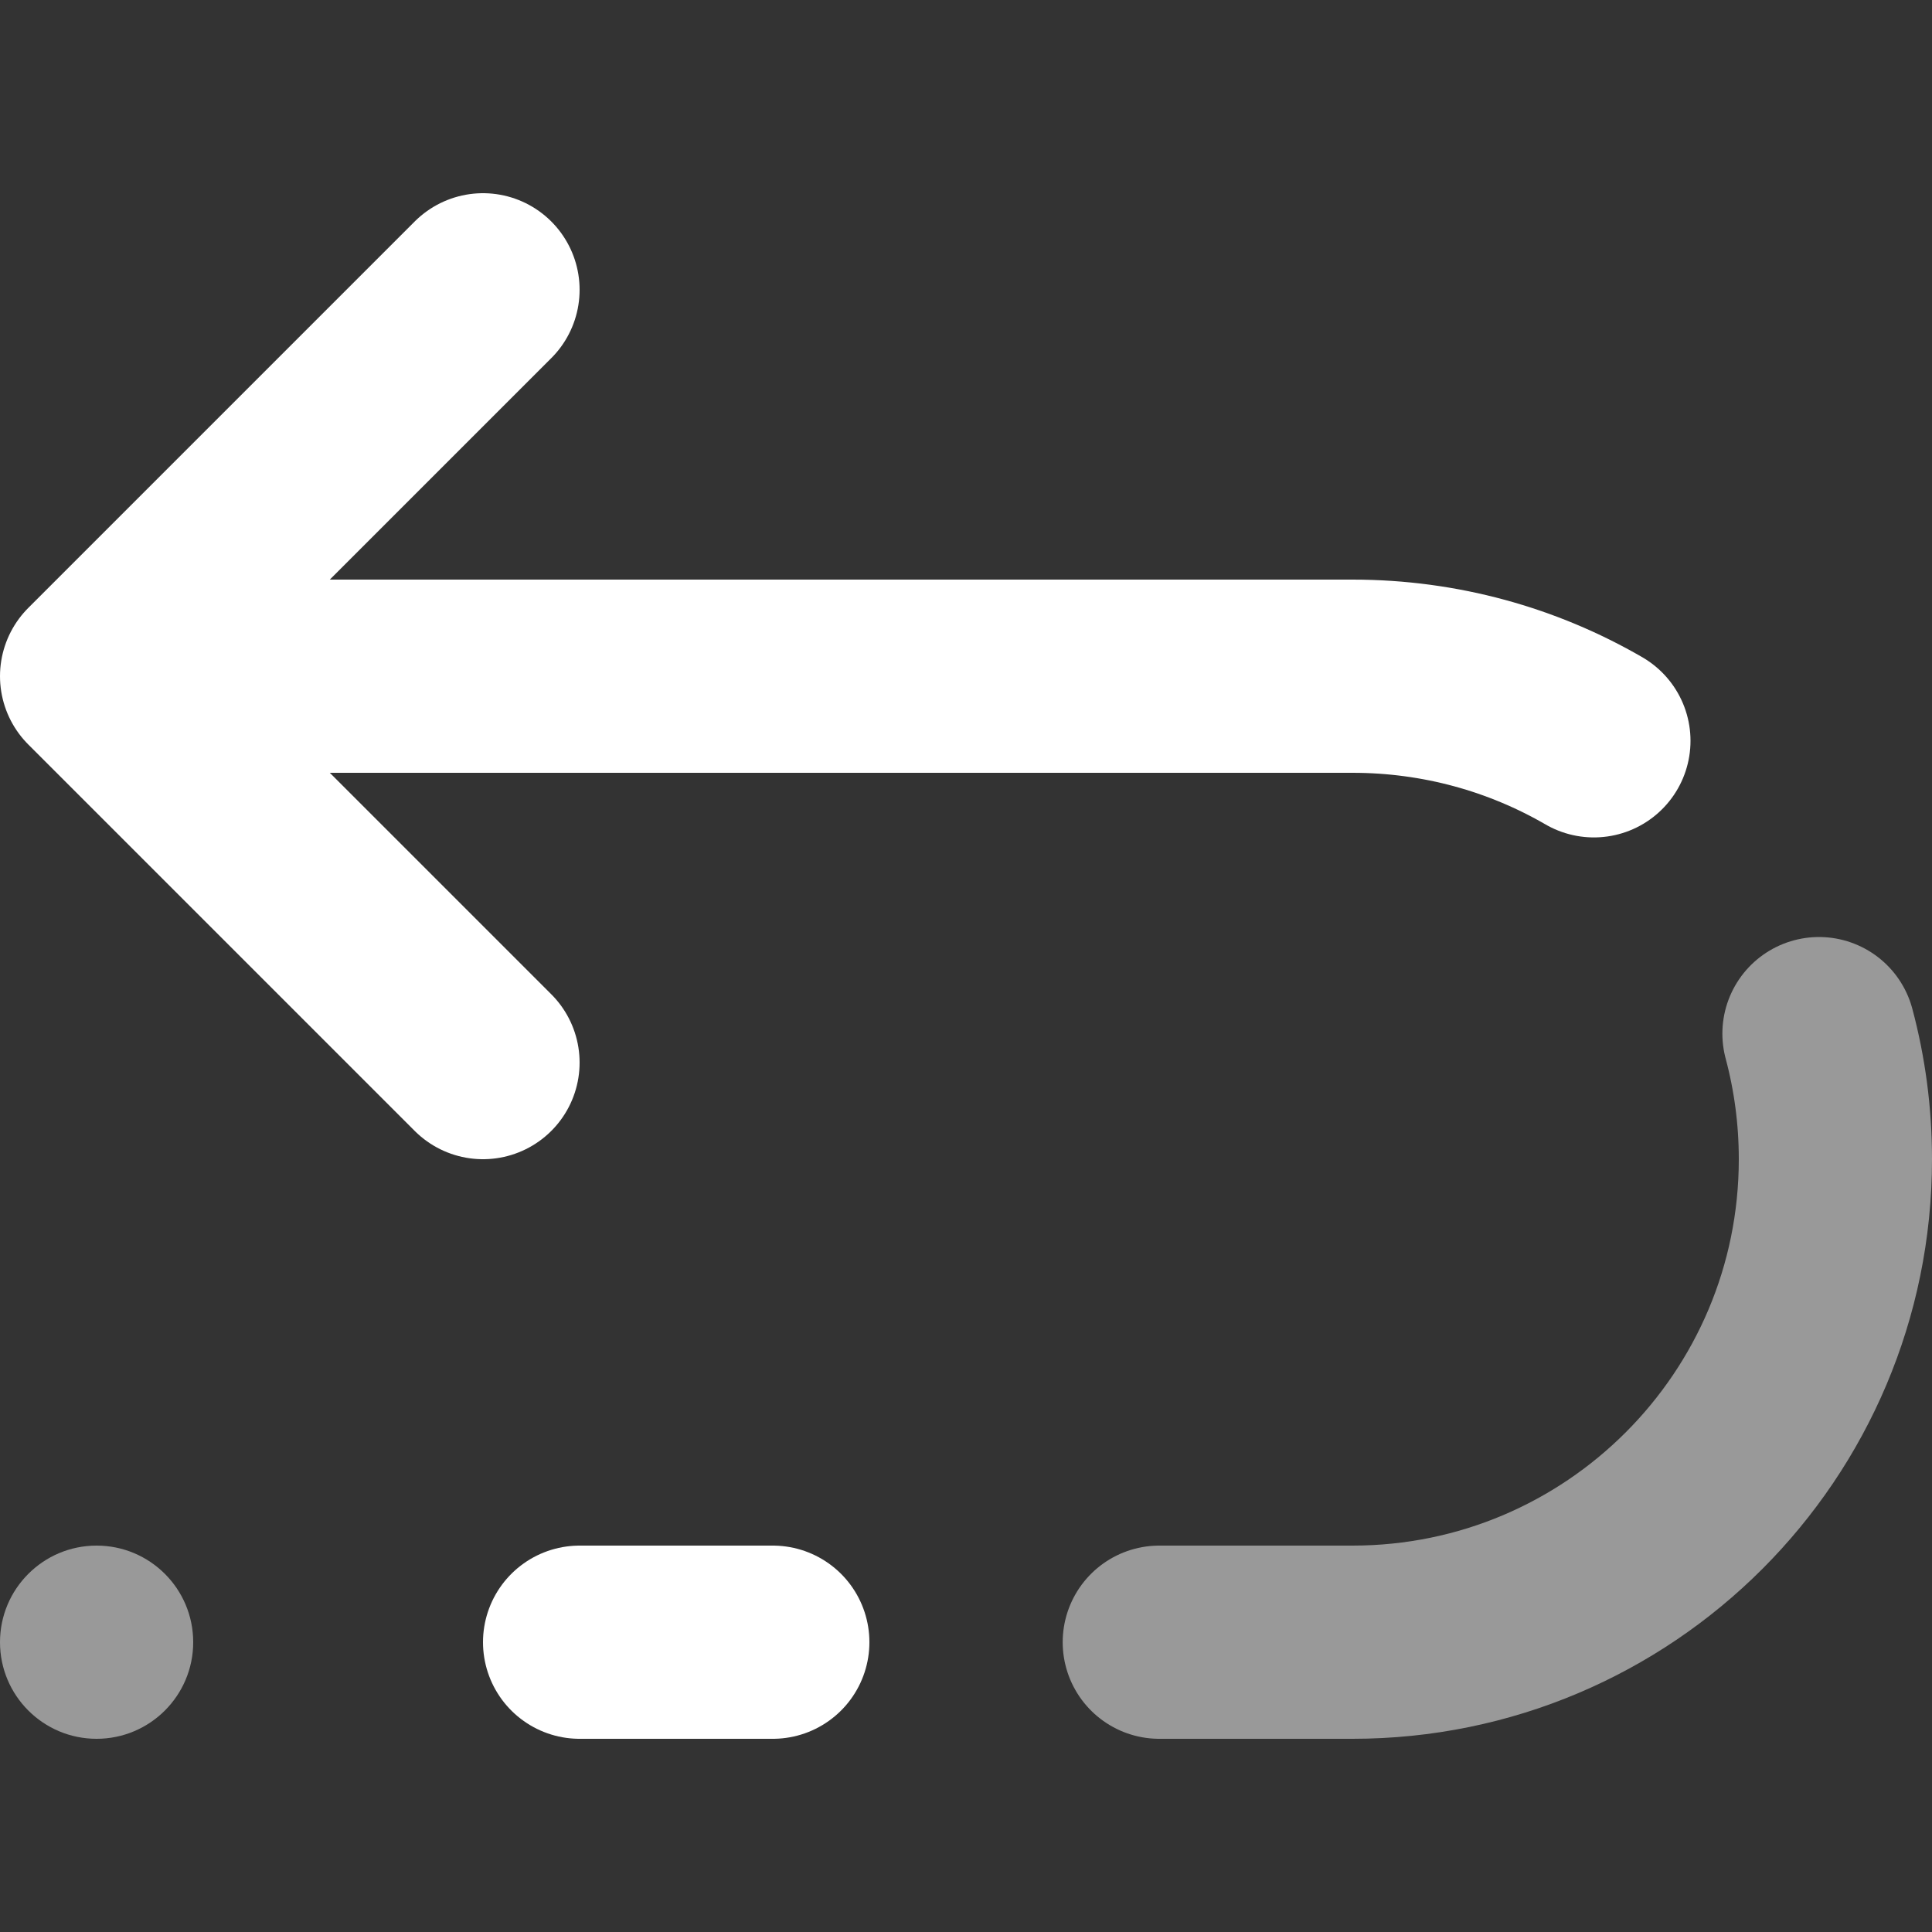 <svg width="20" height="20" viewBox="0 0 20 20" fill="none" xmlns="http://www.w3.org/2000/svg">
<rect x="0" y="0" width="20" height="20" fill="#333333" stroke="none"/>
<g clip-path="url(#clip0_13_392)">
<path d="M2 7H14.001C14.911 7 15.765 7.243 16.5 7.669" stroke="white" stroke-width="2" stroke-linecap="round"/>
<path opacity="0.5" d="M12.001 17H14.001C16.762 17 19 14.761 19 12C19 11.55 18.941 11.115 18.83 10.7" stroke="white" stroke-width="2" stroke-linecap="round"/>
<path d="M8 17H6" stroke="white" stroke-width="2" stroke-linecap="round"/>
<path d="M5 11L1 7L5 3" stroke="white" stroke-width="2" stroke-linecap="round" stroke-linejoin="round"/>
<circle opacity="0.5" cx="1" cy="17" r="1" fill="white"/>
</g>
<defs>
<clipPath id="clip0_13_392">
<rect width="20" height="20" fill="white" transform="translate(0)"/>
</clipPath>
</defs>
</svg>
